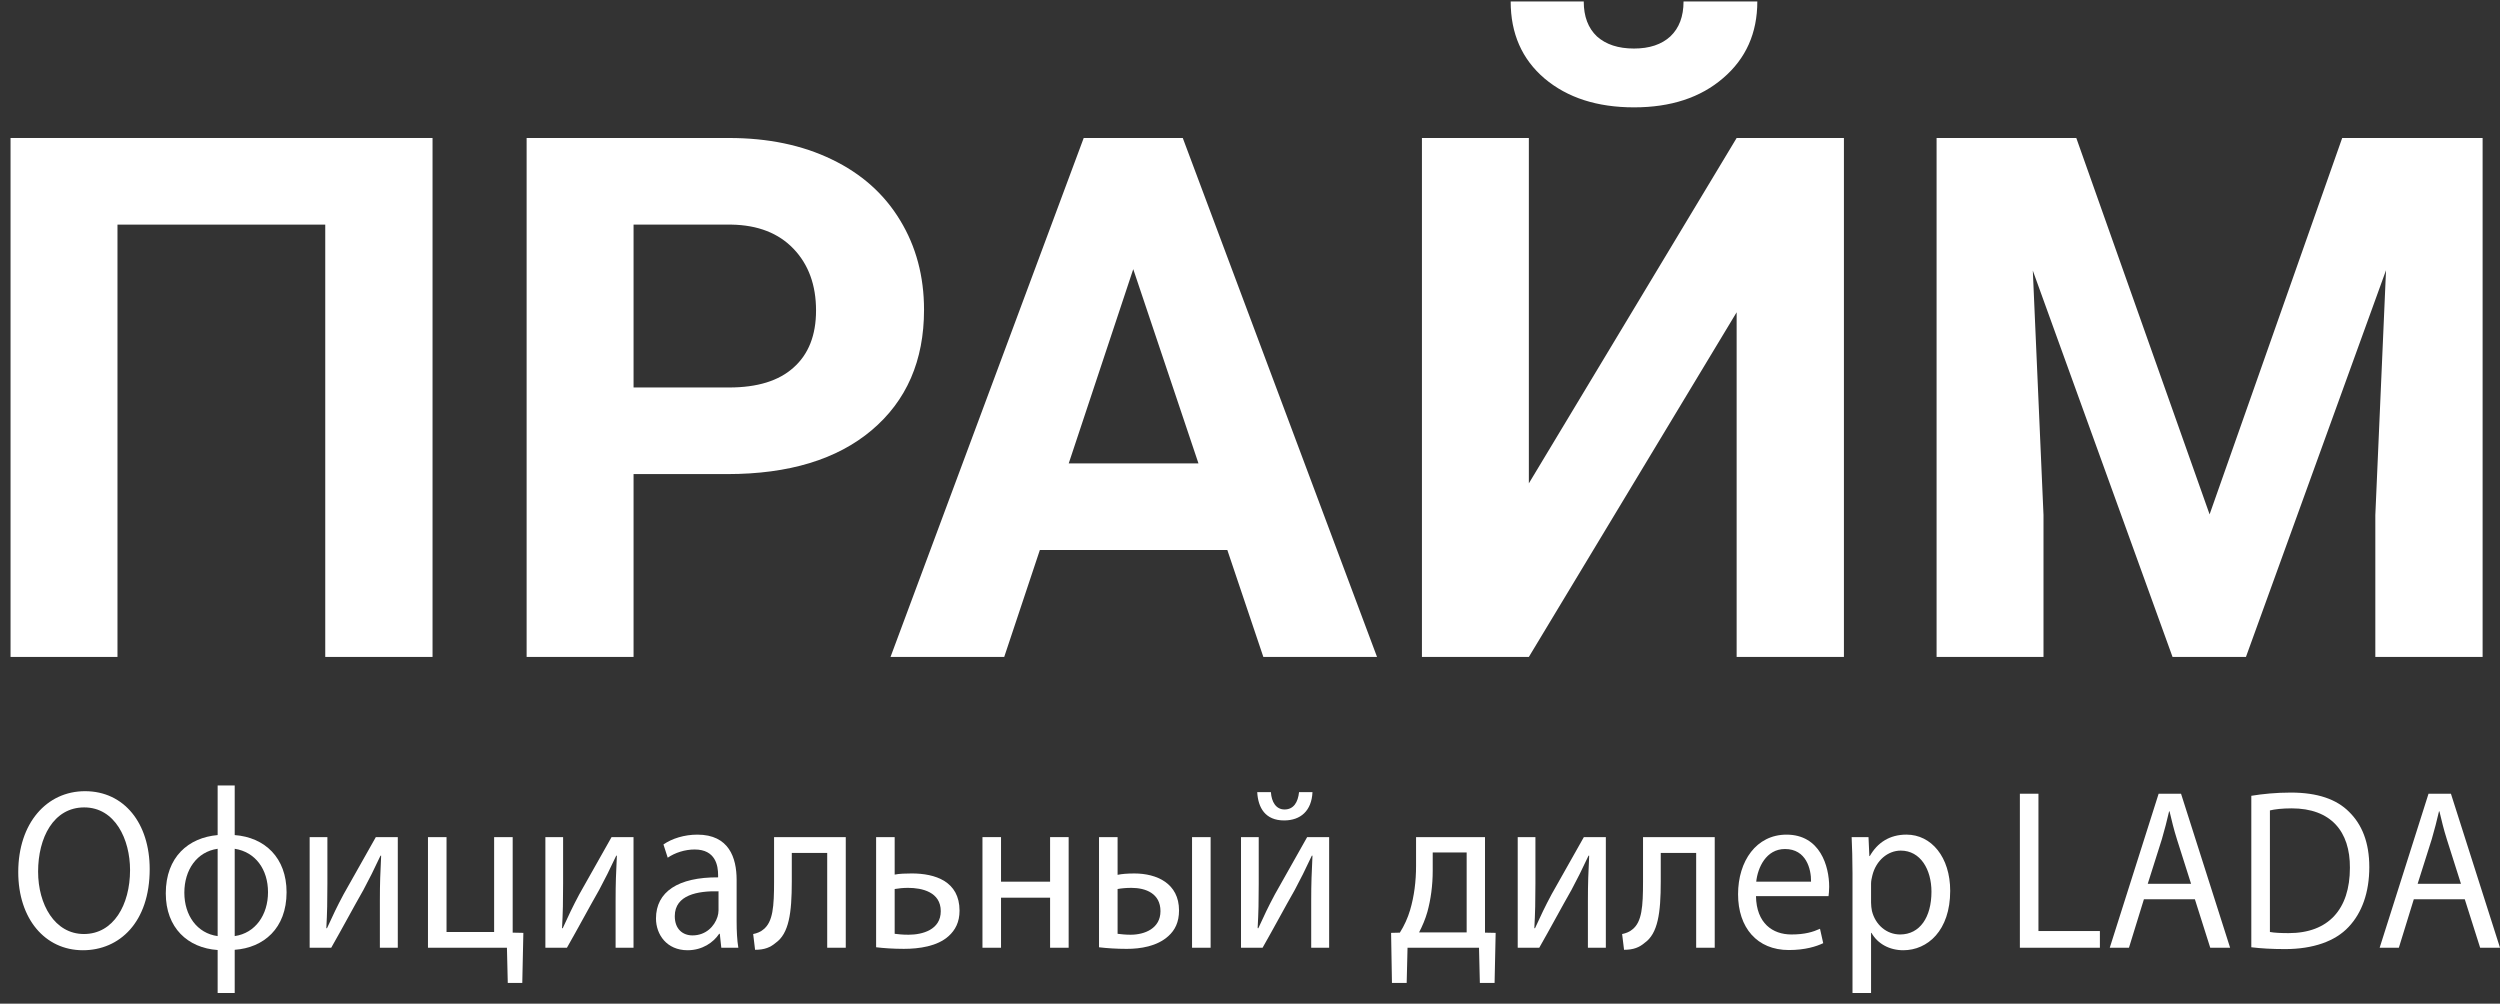 <svg width="137" height="55" viewBox="0 0 137 55" fill="none" xmlns="http://www.w3.org/2000/svg">
<rect x="0" y="0" width="137" height="55" fill="#333333" stroke="none"/>
<path d="M8.203 47.628C8.203 50.534 6.554 52.073 4.543 52.073C2.462 52.073 1 50.346 1 47.791C1 45.11 2.555 43.357 4.66 43.357C6.812 43.357 8.203 45.124 8.203 47.628ZM2.088 47.765C2.088 49.569 3 51.184 4.601 51.184C6.215 51.184 7.127 49.593 7.127 47.677C7.127 45.999 6.309 44.246 4.614 44.246C2.929 44.247 2.088 45.911 2.088 47.765Z" fill="#ffffff"/>
<path d="M12.862 43.045V45.762C14.511 45.887 15.704 47.002 15.704 48.894C15.704 50.885 14.441 51.937 12.862 52.049V54.415H11.927V52.061C10.289 51.948 9.085 50.846 9.085 48.956C9.085 46.952 10.336 45.901 11.927 45.762V43.045H12.862ZM11.927 46.513C10.78 46.675 10.102 47.678 10.102 48.918C10.102 50.17 10.804 51.147 11.927 51.298V46.513ZM12.862 51.298C13.996 51.135 14.687 50.132 14.687 48.893C14.687 47.64 13.996 46.688 12.862 46.513V51.298Z" fill="#ffffff"/>
<path d="M17.941 45.874V48.428C17.941 49.393 17.93 49.994 17.883 50.859L17.917 50.871C18.256 50.132 18.455 49.706 18.83 49.005L20.595 45.874H21.799V51.936H20.817V49.368C20.817 48.38 20.841 47.866 20.887 46.889H20.852C20.49 47.665 20.244 48.154 19.916 48.767C19.379 49.707 18.759 50.871 18.151 51.936H16.969V45.874H17.941Z" fill="#ffffff"/>
<path d="M24.47 45.874V51.072H27.078V45.874H28.095V51.109L28.68 51.121L28.621 53.864H27.826L27.78 51.936H23.453V45.874H24.47Z" fill="#ffffff"/>
<path d="M30.858 45.874V48.428C30.858 49.393 30.847 49.994 30.8 50.859L30.835 50.871C31.175 50.132 31.373 49.706 31.747 49.005L33.513 45.874H34.717V51.936H33.735V49.368C33.735 48.38 33.758 47.866 33.805 46.889H33.77C33.407 47.665 33.161 48.154 32.834 48.767C32.297 49.707 31.676 50.871 31.068 51.936H29.887V45.874H30.858Z" fill="#ffffff"/>
<path d="M39.527 51.936L39.445 51.172H39.41C39.095 51.648 38.487 52.073 37.679 52.073C36.534 52.073 35.948 51.209 35.948 50.333C35.948 48.867 37.165 48.066 39.352 48.079V47.953C39.352 47.453 39.223 46.552 38.066 46.552C37.538 46.552 36.99 46.727 36.591 47.002L36.357 46.276C36.825 45.95 37.503 45.738 38.217 45.738C39.947 45.738 40.367 47.002 40.367 48.217V50.485C40.367 51.01 40.391 51.523 40.461 51.937H39.527V51.936ZM39.374 48.843C38.251 48.819 36.978 49.031 36.978 50.207C36.978 50.921 37.422 51.26 37.948 51.26C38.685 51.26 39.153 50.758 39.317 50.245C39.352 50.132 39.375 50.007 39.375 49.895V48.843H39.374Z" fill="#ffffff"/>
<path d="M46.348 45.874V51.936H45.331V46.739H43.39V48.316C43.39 50.02 43.238 51.159 42.501 51.673C42.221 51.911 41.905 52.049 41.378 52.049L41.274 51.185C41.472 51.148 41.695 51.06 41.834 50.933C42.36 50.521 42.419 49.669 42.419 48.316V45.874H46.348Z" fill="#ffffff"/>
<path d="M49.028 45.874V47.928C49.262 47.877 49.66 47.865 49.964 47.865C51.239 47.865 52.583 48.291 52.583 49.906C52.583 50.532 52.349 50.97 51.986 51.297C51.367 51.86 50.361 51.997 49.531 51.997C48.958 51.997 48.432 51.96 48.011 51.91V45.874H49.028ZM49.028 51.172C49.227 51.196 49.449 51.223 49.788 51.223C50.56 51.223 51.554 50.947 51.554 49.932C51.554 48.881 50.525 48.655 49.765 48.655C49.495 48.655 49.262 48.679 49.028 48.718V51.172Z" fill="#ffffff"/>
<path d="M54.856 45.874V48.316H57.545V45.874H58.562V51.936H57.545V49.193H54.856V51.936H53.839V45.874H54.856Z" fill="#ffffff"/>
<path d="M61.244 45.874V47.941C61.466 47.891 61.793 47.866 62.167 47.866C63.384 47.866 64.611 48.404 64.611 49.895C64.611 50.534 64.389 50.972 64.027 51.297C63.406 51.861 62.495 51.998 61.746 51.998C61.173 51.998 60.647 51.961 60.226 51.911V45.875H61.244V45.874ZM61.244 51.172C61.443 51.196 61.665 51.223 61.957 51.223C62.74 51.223 63.594 50.872 63.594 49.932C63.594 48.956 62.776 48.655 62.004 48.655C61.711 48.655 61.455 48.679 61.244 48.718V51.172ZM66.342 45.874V51.936H65.324V45.874H66.342Z" fill="#ffffff"/>
<path d="M68.978 45.874V48.429C68.978 49.393 68.967 49.994 68.919 50.859L68.954 50.871C69.293 50.132 69.492 49.706 69.867 49.005L71.632 45.874H72.837V51.936H71.854V49.368C71.854 48.38 71.878 47.866 71.924 46.889H71.889C71.526 47.665 71.282 48.154 70.954 48.767C70.417 49.707 69.797 50.871 69.189 51.936H68.007V45.874H68.978ZM69.645 43.408C69.68 43.946 69.925 44.359 70.393 44.359C70.895 44.359 71.13 43.959 71.188 43.408H71.924C71.878 44.435 71.27 44.96 70.369 44.96C69.341 44.96 68.942 44.271 68.896 43.408H69.645Z" fill="#ffffff"/>
<path d="M81.378 45.874V51.109L81.962 51.121L81.903 53.864H81.096L81.05 51.936H77.133L77.086 53.864H76.279L76.232 51.121L76.712 51.109C76.957 50.72 77.144 50.307 77.274 49.87C77.496 49.117 77.6 48.304 77.6 47.453V45.874H81.378ZM78.513 47.716C78.513 48.518 78.407 49.294 78.221 49.97C78.104 50.383 77.941 50.758 77.765 51.096H80.373V46.714H78.513V47.716Z" fill="#ffffff"/>
<path d="M84.141 45.874V48.428C84.141 49.393 84.129 49.994 84.082 50.859L84.117 50.871C84.456 50.132 84.654 49.706 85.029 49.005L86.795 45.874H88V51.936H87.017V49.368C87.017 48.38 87.041 47.866 87.087 46.889H87.052C86.689 47.665 86.444 48.154 86.117 48.767C85.58 49.707 84.96 50.871 84.351 51.936H83.171V45.874H84.141Z" fill="#ffffff"/>
<path d="M93.967 45.874V51.936H92.95V46.739H91.009V48.316C91.009 50.02 90.858 51.159 90.12 51.673C89.84 51.911 89.525 52.049 88.998 52.049L88.892 51.185C89.09 51.148 89.313 51.06 89.454 50.933C89.98 50.521 90.038 49.669 90.038 48.316V45.874H93.967Z" fill="#ffffff"/>
<path d="M96.228 49.106C96.251 50.596 97.14 51.209 98.17 51.209C98.906 51.209 99.35 51.072 99.736 50.897L99.912 51.686C99.548 51.861 98.93 52.062 98.029 52.062C96.287 52.062 95.246 50.834 95.246 49.006C95.246 47.179 96.252 45.738 97.901 45.738C99.749 45.738 100.239 47.478 100.239 48.593C100.239 48.819 100.216 48.994 100.204 49.107H96.228V49.106ZM99.245 48.316C99.257 47.616 98.976 46.526 97.818 46.526C96.778 46.526 96.322 47.553 96.241 48.316H99.245Z" fill="#ffffff"/>
<path d="M101.517 47.853C101.517 47.077 101.495 46.452 101.47 45.874H102.394L102.441 46.914H102.464C102.885 46.175 103.551 45.737 104.475 45.737C105.843 45.737 106.871 46.976 106.871 48.818C106.871 50.996 105.633 52.073 104.299 52.073C103.55 52.073 102.896 51.723 102.557 51.121H102.534V54.415H101.517V47.853ZM102.534 49.469C102.534 49.631 102.557 49.782 102.582 49.919C102.769 50.683 103.388 51.209 104.125 51.209C105.212 51.209 105.844 50.258 105.844 48.867C105.844 47.653 105.247 46.613 104.16 46.613C103.458 46.613 102.804 47.151 102.604 47.979C102.569 48.116 102.534 48.278 102.534 48.428V49.469Z" fill="#ffffff"/>
<path d="M110.69 43.496H111.707V51.021H115.074V51.936H110.689V43.496H110.69Z" fill="#ffffff"/>
<path d="M117.486 49.281L116.667 51.936H115.615L118.293 43.496H119.521L122.21 51.936H121.121L120.28 49.281H117.486ZM120.07 48.43L119.299 46.001C119.123 45.45 119.007 44.949 118.89 44.461H118.867C118.75 44.961 118.622 45.475 118.47 45.989L117.697 48.431H120.07V48.43Z" fill="#ffffff"/>
<path d="M123.373 43.609C123.993 43.508 124.729 43.433 125.535 43.433C126.997 43.433 128.038 43.796 128.727 44.486C129.429 45.175 129.838 46.151 129.838 47.516C129.838 48.894 129.44 50.02 128.704 50.796C127.968 51.586 126.752 52.01 125.22 52.01C124.494 52.01 123.886 51.973 123.372 51.91V43.609H123.373ZM124.39 51.072C124.646 51.121 125.02 51.135 125.419 51.135C127.594 51.135 128.775 49.832 128.775 47.553C128.787 45.562 127.734 44.298 125.583 44.298C125.056 44.298 124.66 44.347 124.391 44.411V51.072H124.39Z" fill="#ffffff"/>
<path d="M132.276 49.281L131.457 51.936H130.405L133.083 43.496H134.311L137 51.936H135.912L135.07 49.281H132.276ZM134.86 48.43L134.089 46.001C133.913 45.45 133.797 44.949 133.68 44.461H133.657C133.54 44.961 133.412 45.475 133.26 45.989L132.487 48.431H134.86V48.43Z" fill="#ffffff"/>
<path d="M23.703 36H17.824V12.309H6.438V36H0.578V7.562H23.703V36Z" fill="#ffffff"/>
<path d="M34.719 25.98V36H28.859V7.562H39.953C42.089 7.562 43.964 7.953 45.578 8.734C47.206 9.516 48.456 10.629 49.328 12.074C50.2 13.507 50.637 15.141 50.637 16.977C50.637 19.763 49.68 21.963 47.766 23.578C45.865 25.18 43.228 25.98 39.855 25.98H34.719ZM34.719 21.234H39.953C41.503 21.234 42.681 20.87 43.488 20.141C44.309 19.412 44.719 18.37 44.719 17.016C44.719 15.622 44.309 14.496 43.488 13.637C42.668 12.777 41.535 12.335 40.09 12.309H34.719V21.234Z" fill="#ffffff"/>
<path d="M67.258 30.141H56.984L55.031 36H48.801L59.387 7.562H64.816L75.461 36H69.231L67.258 30.141ZM58.566 25.395H65.676L62.102 14.75L58.566 25.395Z" fill="#ffffff"/>
<path d="M95.168 7.562H101.047V36H95.168V17.113L83.781 36H77.922V7.562H83.781V26.488L95.168 7.562ZM96.301 0.082C96.301 1.814 95.676 3.214 94.426 4.281C93.189 5.349 91.561 5.883 89.543 5.883C87.525 5.883 85.891 5.355 84.641 4.301C83.404 3.246 82.785 1.84 82.785 0.082H86.789C86.789 0.902 87.03 1.54 87.512 1.996C88.007 2.439 88.684 2.66 89.543 2.66C90.389 2.66 91.053 2.439 91.535 1.996C92.017 1.54 92.258 0.902 92.258 0.082H96.301Z" fill="#ffffff"/>
<path d="M113.781 7.562L121.086 28.188L128.352 7.562H136.047V36H130.168V28.227L130.754 14.809L123.078 36H119.055L111.398 14.828L111.984 28.227V36H106.125V7.562H113.781Z" fill="#ffffff"/>
</svg>
